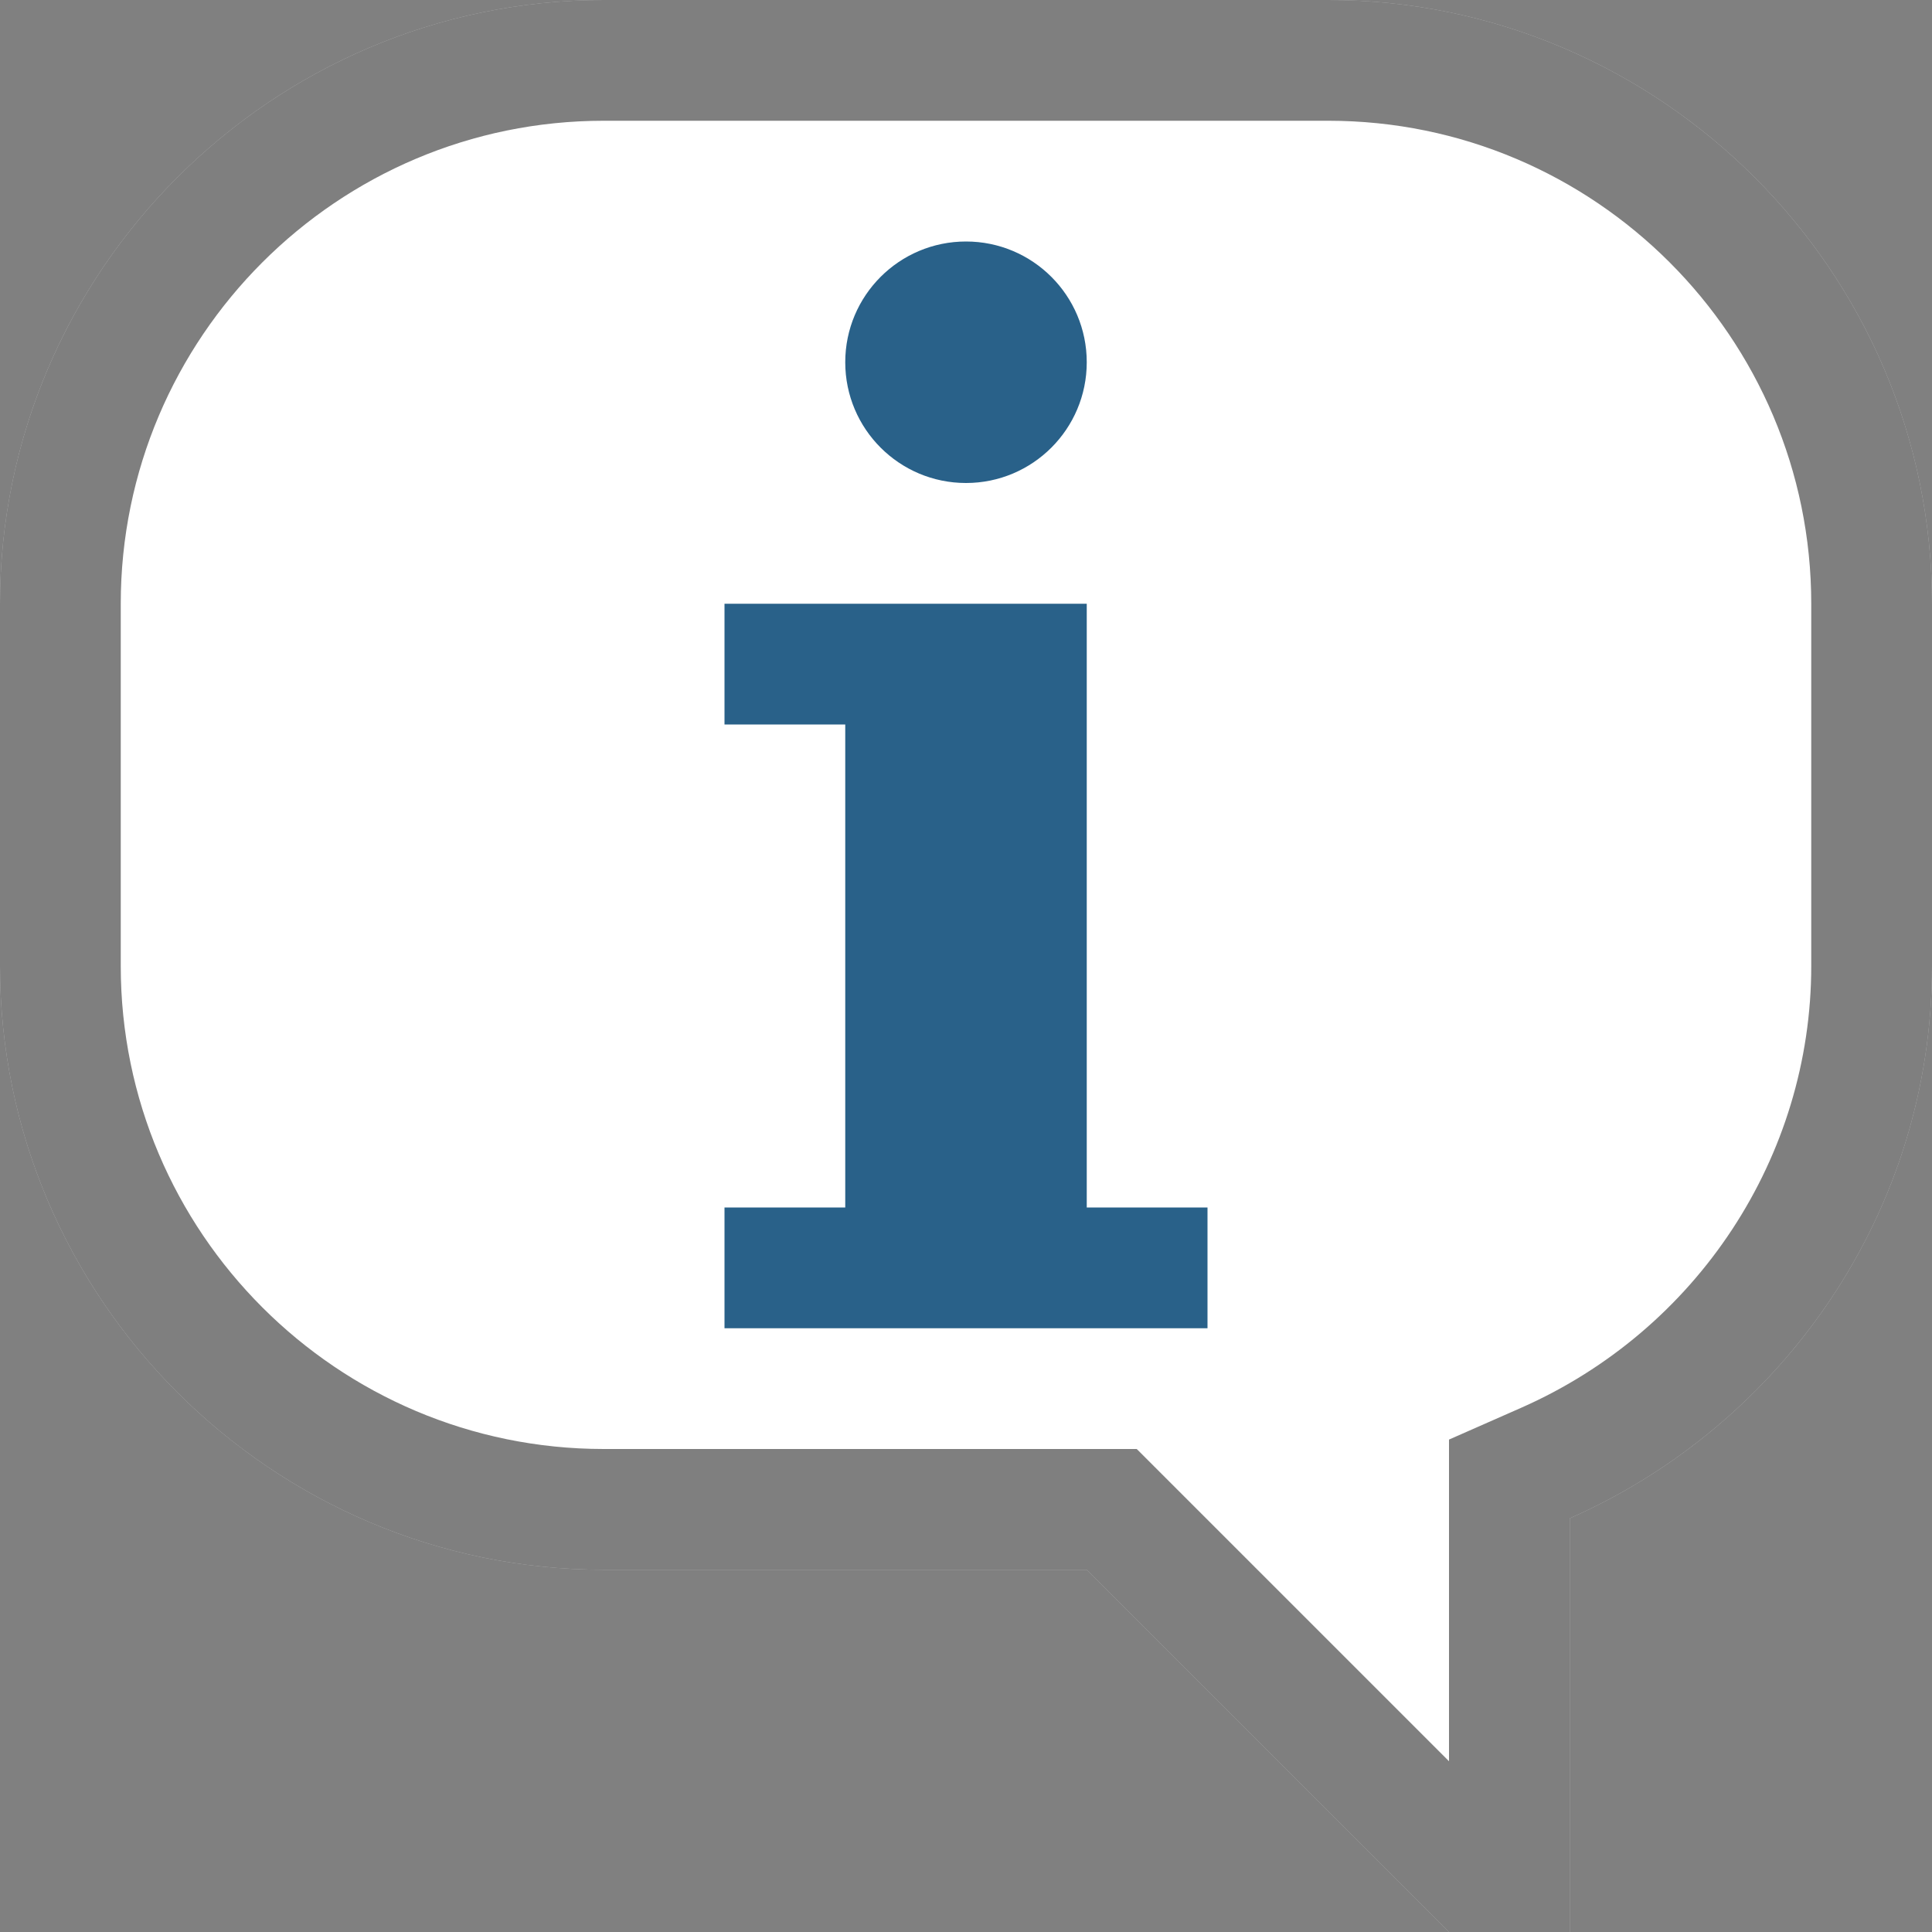 <?xml version="1.0" encoding="UTF-8"?>
<!--

    Licensed to the Apache Software Foundation (ASF) under one
    or more contributor license agreements.  See the NOTICE file
    distributed with this work for additional information
    regarding copyright ownership.  The ASF licenses this file
    to you under the Apache License, Version 2.0 (the
    "License"); you may not use this file except in compliance
    with the License.  You may obtain a copy of the License at

      http://www.apache.org/licenses/LICENSE-2.0

    Unless required by applicable law or agreed to in writing,
    software distributed under the License is distributed on an
    "AS IS" BASIS, WITHOUT WARRANTIES OR CONDITIONS OF ANY
    KIND, either express or implied.  See the License for the
    specific language governing permissions and limitations
    under the License.

-->
<svg id="New_Vector" xmlns="http://www.w3.org/2000/svg" width="16" height="16" version="1.1" viewBox="0 0 16 16">
  <rect x="0" y="0" width="16" height="16" fill="#808080" stroke="none"/>
  <!-- Generator: Adobe Illustrator 29.0.0, SVG Export Plug-In . SVG Version: 2.1.0 Build 186)  -->
  <defs>
    <style>
      .st0 {
        fill: #fff;
      }

      .st1 {
        opacity: .5;
      }

      .st2 {
        fill: #296189;
      }
    </style>
  </defs>
  <g>
    <path class="st0" d="M11,0h-6C2.25,0,0,2.25,0,5v3c0,2.75,2.25,5,5,5h4l3,3h1v-3.426c1.76-.776,3-2.535,3-4.574v-3c0-2.75-2.25-5-5-5Z"/>
    <g class="st1">
      <path d="M11,1c2.206,0,4,1.794,4,4v3c0,1.579-.943,3.015-2.403,3.659l-.597.263v2.664l-2.293-2.293-.293-.293h-4.414c-2.206,0-4-1.794-4-4v-3C1,2.794,2.794,1,5,1h6M11,0h-6C2.25,0,0,2.25,0,5v3C0,10.75,2.25,13,5,13h4l3,3h1v-3.426c1.76-.776,3-2.535,3-4.574v-3C16,2.25,13.75,0,11,0h0Z"/>
    </g>
  </g>
  <g>
    <path class="st2" d="M7,6h-1v-1h3v5h1v1h-4v-1h1v-4Z"/>
    <circle class="st2" cx="8" cy="3" r="1"/>
  </g>
</svg>
